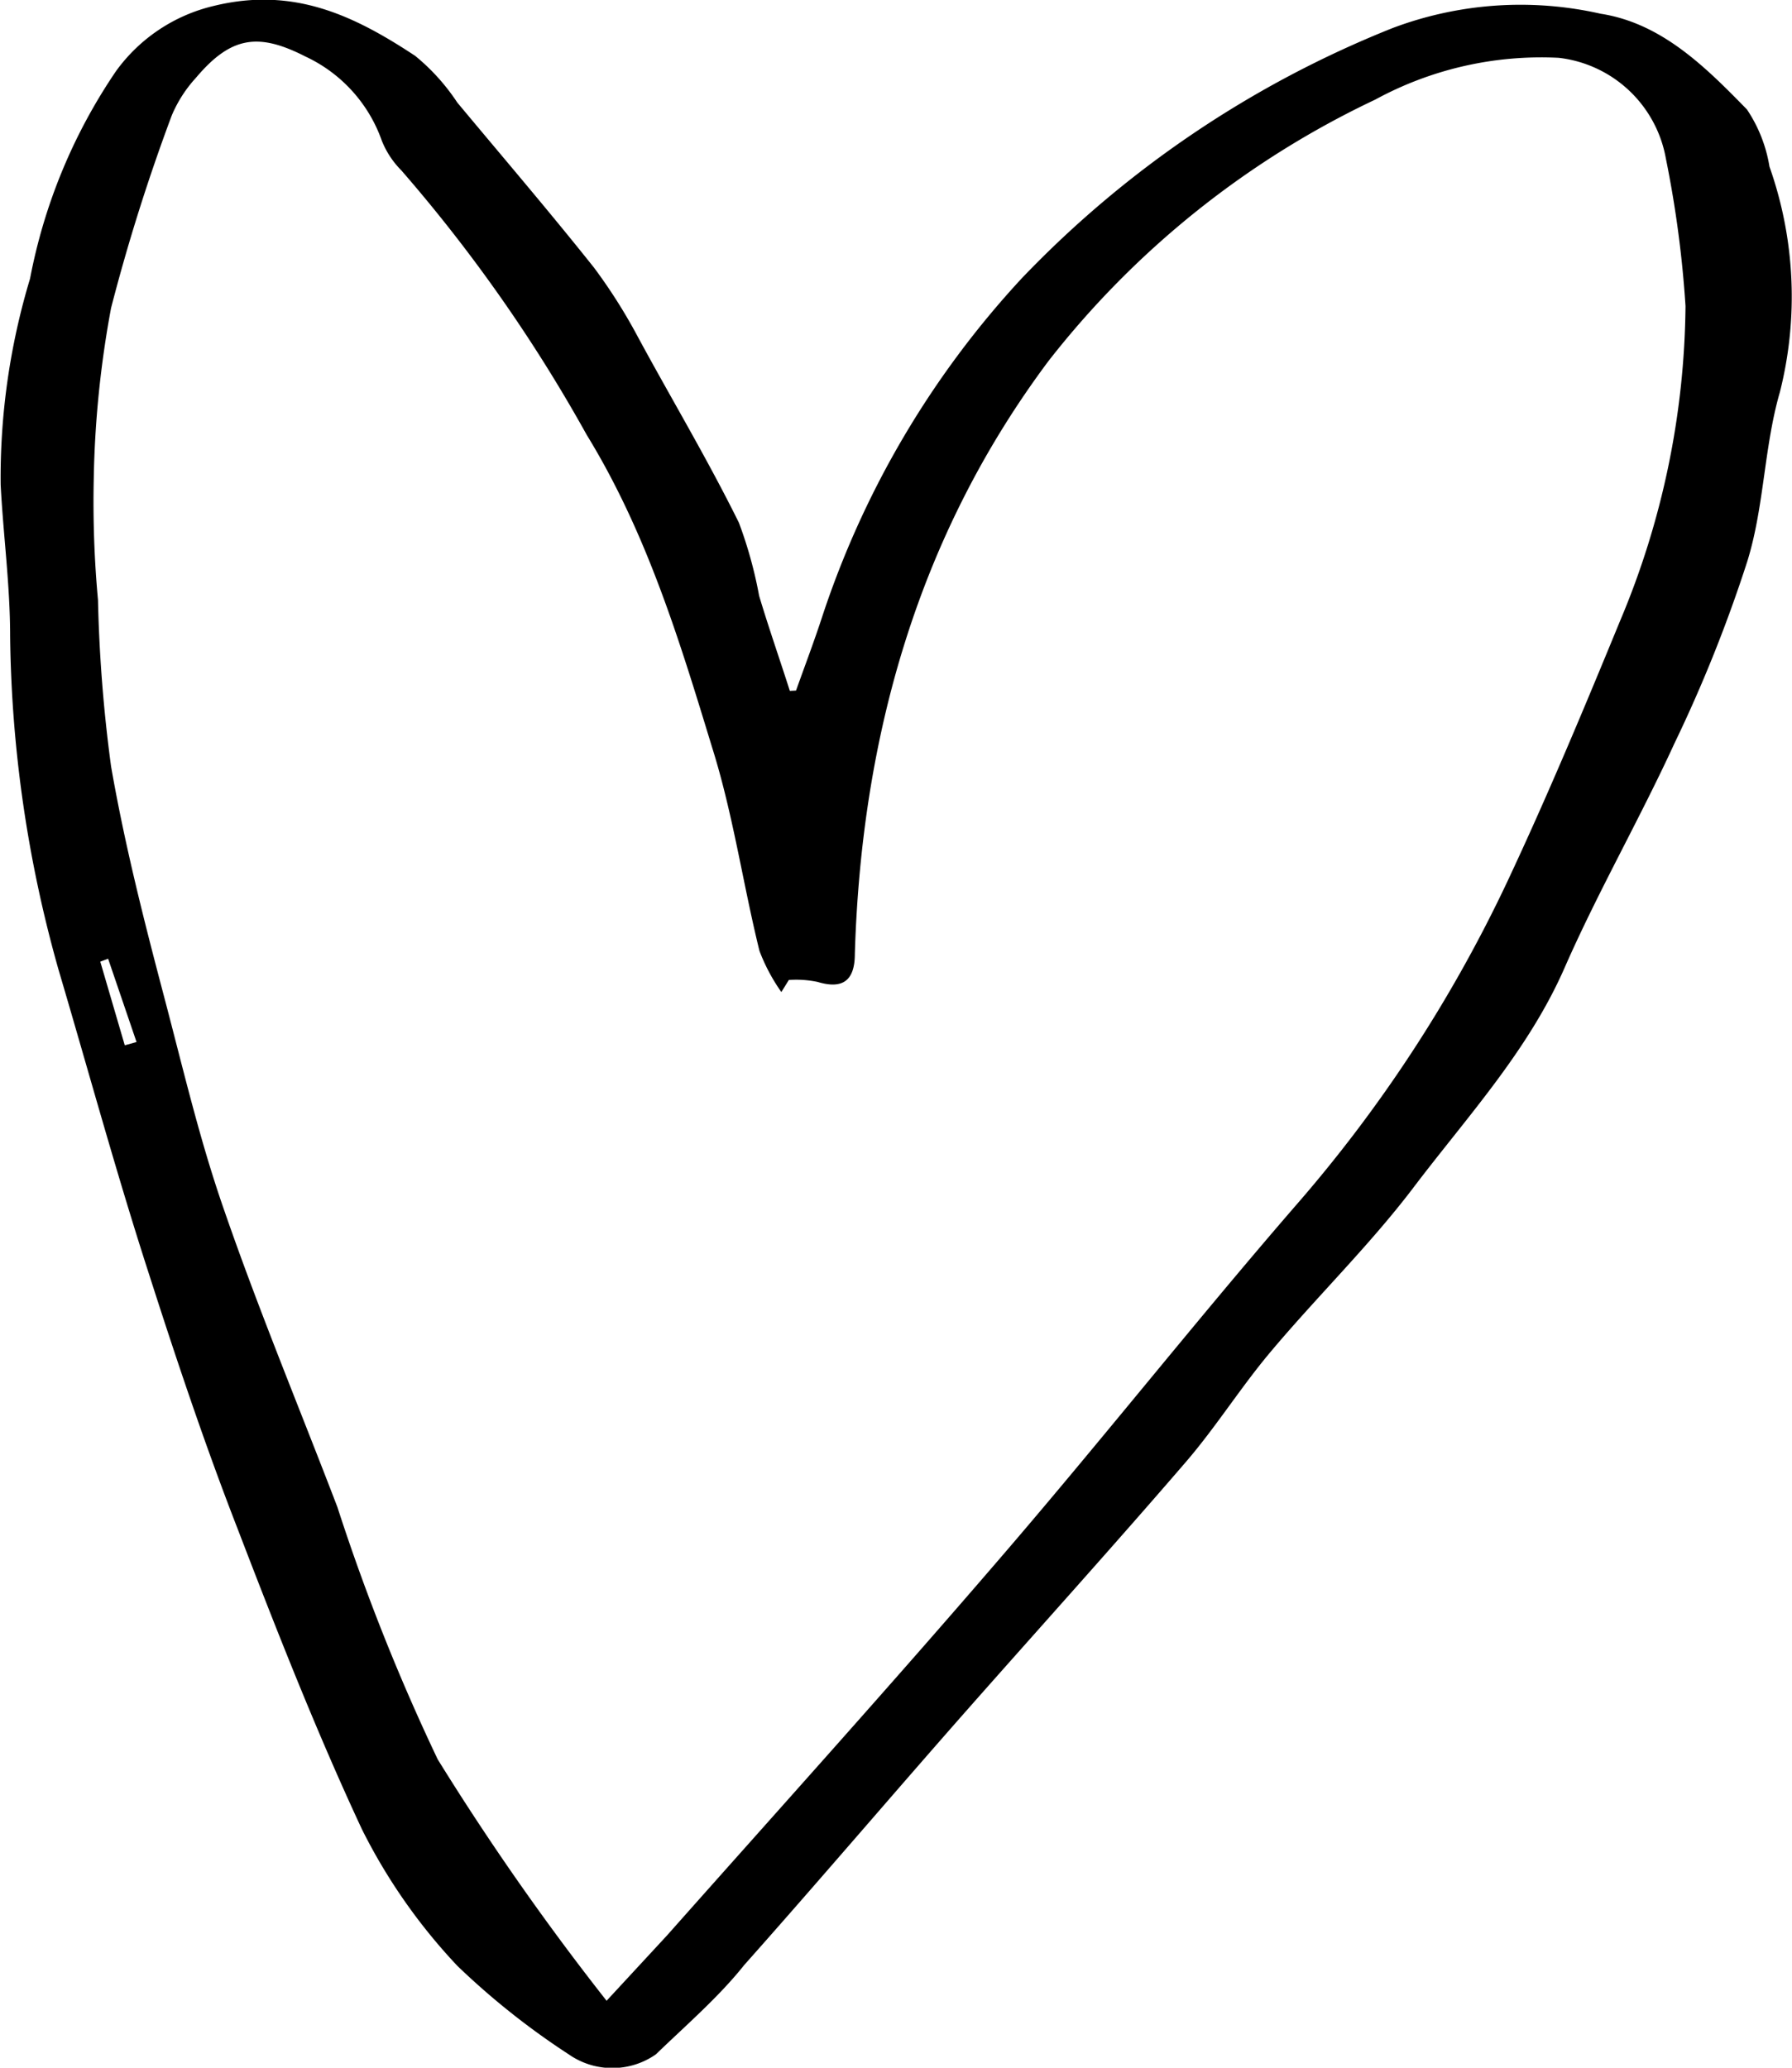 <svg xmlns="http://www.w3.org/2000/svg" viewBox="0 0 54.86 63.3"><title>health-icon</title><g id="Layer_2" data-name="Layer 2"><g id="Layer_1-2" data-name="Layer 1"><path d="M24.37,21.14c.27-.76.56-1.52.81-2.29a28.23,28.23,0,0,1,6.1-10.33A32.16,32.16,0,0,1,42.63.86,11.11,11.11,0,0,1,49,.42c1.87.29,3.21,1.63,4.48,2.93a4.4,4.4,0,0,1,.69,1.75A11.94,11.94,0,0,1,54.49,12c-.49,1.69-.48,3.52-1,5.19a43.71,43.71,0,0,1-2.23,5.57c-1.06,2.31-2.33,4.52-3.35,6.84-1.12,2.57-3,4.59-4.65,6.77-1.33,1.75-2.92,3.3-4.35,5-.92,1.09-1.68,2.31-2.61,3.39-2.17,2.52-4.41,5-6.6,7.48s-4.59,5.3-6.92,7.92C22,61.14,21,62,20.08,62.89a2.33,2.33,0,0,1-2.67,0A23,23,0,0,1,14,60.18,17.43,17.43,0,0,1,11.08,56c-1.4-3-2.62-6.11-3.81-9.21-1-2.57-1.87-5.17-2.71-7.79-1-3.09-1.85-6.21-2.77-9.32A39,39,0,0,1,.31,19.47c0-1.55-.21-3.09-.29-4.63a21.07,21.07,0,0,1,.9-6.31A16.9,16.9,0,0,1,3.55,2.18a5.15,5.15,0,0,1,3-2C9-.42,10.86.49,12.71,1.71A6.39,6.39,0,0,1,14,3.14c1.4,1.68,2.83,3.35,4.19,5.06a16.61,16.61,0,0,1,1.32,2.08C20.53,12.17,21.63,14,22.62,16a13.17,13.17,0,0,1,.62,2.24c.3,1,.63,1.94.94,2.91ZM24.15,30l-.23.37a5.68,5.68,0,0,1-.67-1.26c-.51-2.07-.81-4.2-1.45-6.23-1-3.28-2-6.57-3.84-9.57a47.4,47.4,0,0,0-5.67-8.09,2.72,2.72,0,0,1-.6-.91A4.49,4.49,0,0,0,9.35,1.73C7.92,1,7.08,1.1,6,2.38a4,4,0,0,0-.74,1.15A58.53,58.53,0,0,0,3.4,9.43a31.43,31.43,0,0,0-.53,5.23A32.85,32.85,0,0,0,3,18.37a45.35,45.35,0,0,0,.4,5.09c.41,2.36,1,4.69,1.61,7s1.1,4.43,1.85,6.58c1.06,3.07,2.31,6.07,3.47,9.1a63.3,63.3,0,0,0,3.07,7.72,80.37,80.37,0,0,0,5.17,7.39l1.85-2c3.38-3.81,6.8-7.6,10.12-11.46,3.08-3.57,6-7.27,9.08-10.83A43,43,0,0,0,46.14,27c1.23-2.62,2.35-5.3,3.46-8a25.33,25.33,0,0,0,2-9.63A33.46,33.46,0,0,0,51,4.86a3.77,3.77,0,0,0-3.28-3.09A10.63,10.63,0,0,0,42.1,3.05a27.7,27.7,0,0,0-10,8c-4,5.35-5.73,11.52-5.93,18.15,0,.83-.38,1.09-1.14.86A3.2,3.2,0,0,0,24.15,30ZM3.82,32l.36-.1-.87-2.55-.24.09Z"/></g></g></svg>